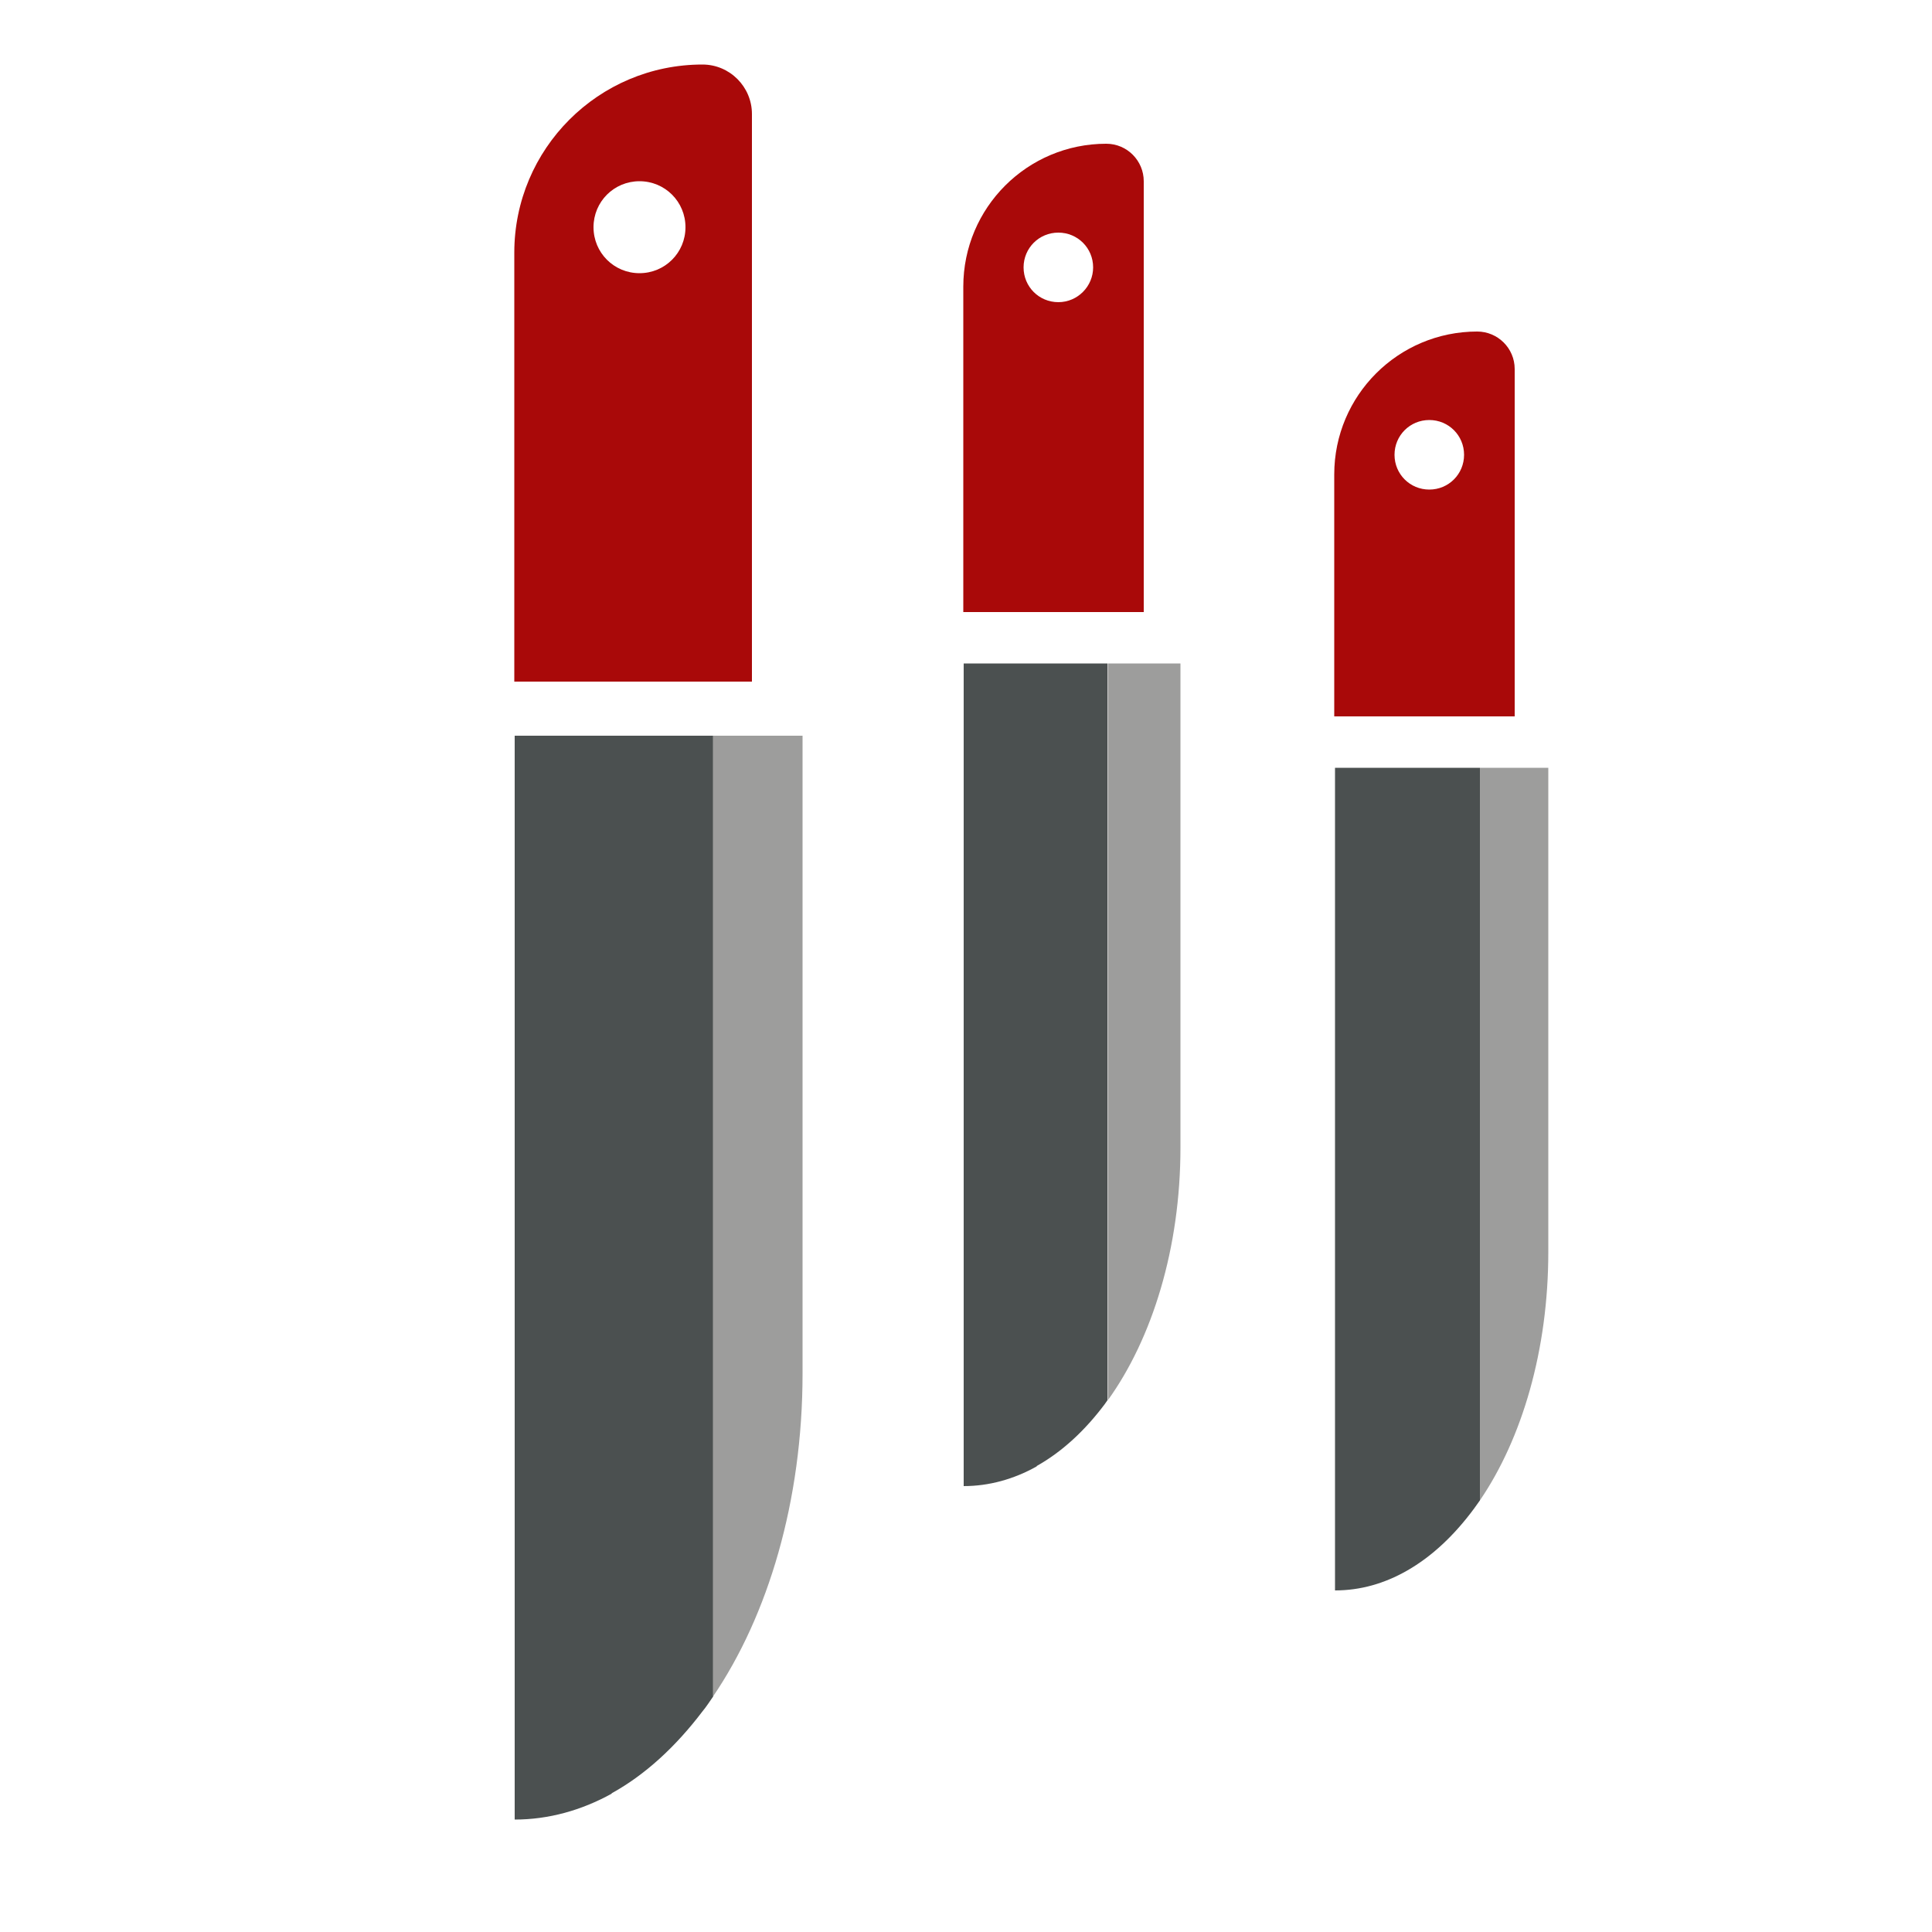 <?xml version="1.0" encoding="utf-8"?>
<!-- Generator: Adobe Illustrator 22.1.0, SVG Export Plug-In . SVG Version: 6.00 Build 0)  -->
<svg version="1.1" id="Laag_1" xmlns="http://www.w3.org/2000/svg" xmlns:xlink="http://www.w3.org/1999/xlink" x="0px" y="0px"
	 viewBox="0 0 500 500" style="enable-background:new 0 0 500 500;" xml:space="preserve">
<style type="text/css">
	.st0{fill:#A90909;}
	.st1{fill:#4B5050;}
	.st2{fill:#9D9D9C;}
</style>
<path class="st0" d="M181.8,16.7L181.8,16.7c-26.9,0-48.7,21.8-48.7,48.7v111h61.5V29.5C194.6,22.5,188.9,16.7,181.8,16.7z
	 M165.5,70.7c-6.6,0-11.9-5.3-11.9-11.9s5.3-11.9,11.9-11.9s11.9,5.3,11.9,11.9S172.1,70.7,165.5,70.7z"/>
<path class="st1" d="M158.3,190.4h-25.1v280.5c8.8,0,17.3-2.4,25.1-6.7v-0.1c8.7-4.8,16.6-12.1,23.5-21.2c1-1.2,1.9-2.6,2.8-3.9
	V190.4H158.3z"/>
<path class="st0" d="M286.3,37.2L286.3,37.2c-20.4,0-37,16.5-37,37v84.2H296V46.9C296,41.6,291.7,37.2,286.3,37.2z M273.9,78.2
	c-5,0-9-4-9-9s4-9,9-9s9,4,9,9C282.9,74.1,278.9,78.2,273.9,78.2z"/>
<path class="st2" d="M305.5,171.7V297c0,26-7.3,49.4-18.8,65.4V171.7H305.5z"/>
<path class="st1" d="M268.3,171.7L268.3,171.7h-18.9v212.9c6.6,0,13-1.8,18.9-5.1v-0.1c6.6-3.7,12.5-9.2,17.6-16
	c0.2-0.3,0.5-0.7,0.7-1V171.7H268.3z"/>
<path class="st0" d="M382.3,85.8L382.3,85.8c-20.4,0-37,16.5-37,37v62.6H392V95.5C392,90.1,387.6,85.8,382.3,85.8z M369.9,126.7
	c-5,0-9-4-9-9s4-9,9-9s9,4,9,9S374.9,126.7,369.9,126.7z"/>
<path class="st2" d="M400.7,198.7V324c0,25.4-6.8,48.3-17.7,64.3V198.7H400.7z"/>
<path class="st1" d="M364.1,198.7h-18.6v212.9c6.6,0,12.8-1.8,18.6-5.1c6.5-3.7,12.3-9.2,17.4-16.1c0.5-0.7,1-1.4,1.5-2.1V198.7
	H364.1z"/>
<path class="st2" d="M207.7,190.4v165.1c0,32.9-8.9,62.6-23.2,83.6V190.4H207.7z"/>
</svg>

